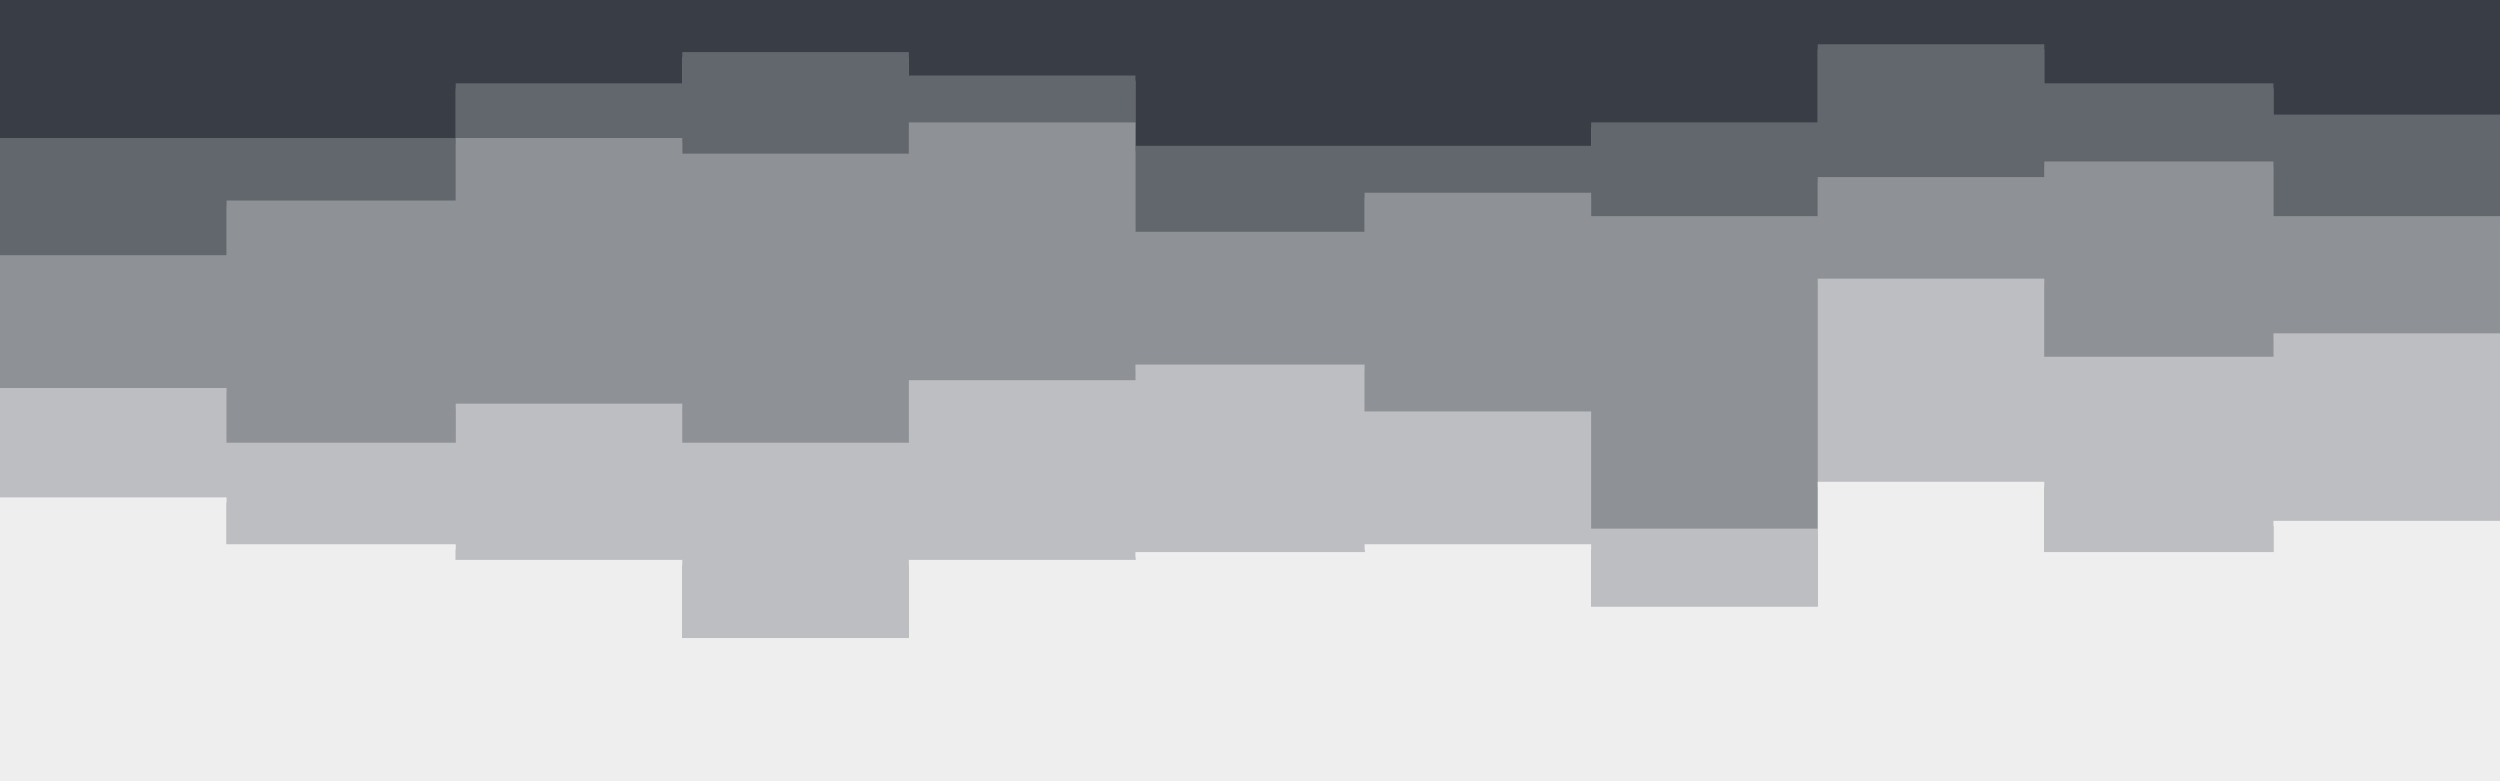 <svg id="visual" viewBox="0 0 960 300" width="960" height="300" xmlns="http://www.w3.org/2000/svg" xmlns:xlink="http://www.w3.org/1999/xlink" version="1.1"><rect x="0" y="0" width="960" height="300" fill="#808080" stroke="none"/><path d="M0 55L87 55L87 55L175 55L175 34L262 34L262 22L349 22L349 31L436 31L436 58L524 58L524 58L611 58L611 49L698 49L698 19L785 19L785 34L873 34L873 46L960 46L960 61L960 0L960 0L873 0L873 0L785 0L785 0L698 0L698 0L611 0L611 0L524 0L524 0L436 0L436 0L349 0L349 0L262 0L262 0L175 0L175 0L87 0L87 0L0 0Z" fill="#393e46"></path><path d="M0 100L87 100L87 79L175 79L175 55L262 55L262 61L349 61L349 49L436 49L436 91L524 91L524 76L611 76L611 85L698 85L698 70L785 70L785 64L873 64L873 85L960 85L960 100L960 59L960 44L873 44L873 32L785 32L785 17L698 17L698 47L611 47L611 56L524 56L524 56L436 56L436 29L349 29L349 20L262 20L262 32L175 32L175 53L87 53L87 53L0 53Z" fill="#62666d"></path><path d="M0 151L87 151L87 172L175 172L175 157L262 157L262 172L349 172L349 148L436 148L436 142L524 142L524 160L611 160L611 205L698 205L698 109L785 109L785 139L873 139L873 130L960 130L960 187L960 98L960 83L873 83L873 62L785 62L785 68L698 68L698 83L611 83L611 74L524 74L524 89L436 89L436 47L349 47L349 59L262 59L262 53L175 53L175 77L87 77L87 98L0 98Z" fill="#8e9196"></path><path d="M0 193L87 193L87 211L175 211L175 217L262 217L262 247L349 247L349 217L436 217L436 214L524 214L524 211L611 211L611 235L698 235L698 187L785 187L785 214L873 214L873 202L960 202L960 241L960 185L960 128L873 128L873 137L785 137L785 107L698 107L698 203L611 203L611 158L524 158L524 140L436 140L436 146L349 146L349 170L262 170L262 155L175 155L175 170L87 170L87 149L0 149Z" fill="#bdbec1"></path><path d="M0 301L87 301L87 301L175 301L175 301L262 301L262 301L349 301L349 301L436 301L436 301L524 301L524 301L611 301L611 301L698 301L698 301L785 301L785 301L873 301L873 301L960 301L960 301L960 239L960 200L873 200L873 212L785 212L785 185L698 185L698 233L611 233L611 209L524 209L524 212L436 212L436 215L349 215L349 245L262 245L262 215L175 215L175 209L87 209L87 191L0 191Z" fill="#eeeeee"></path></svg>